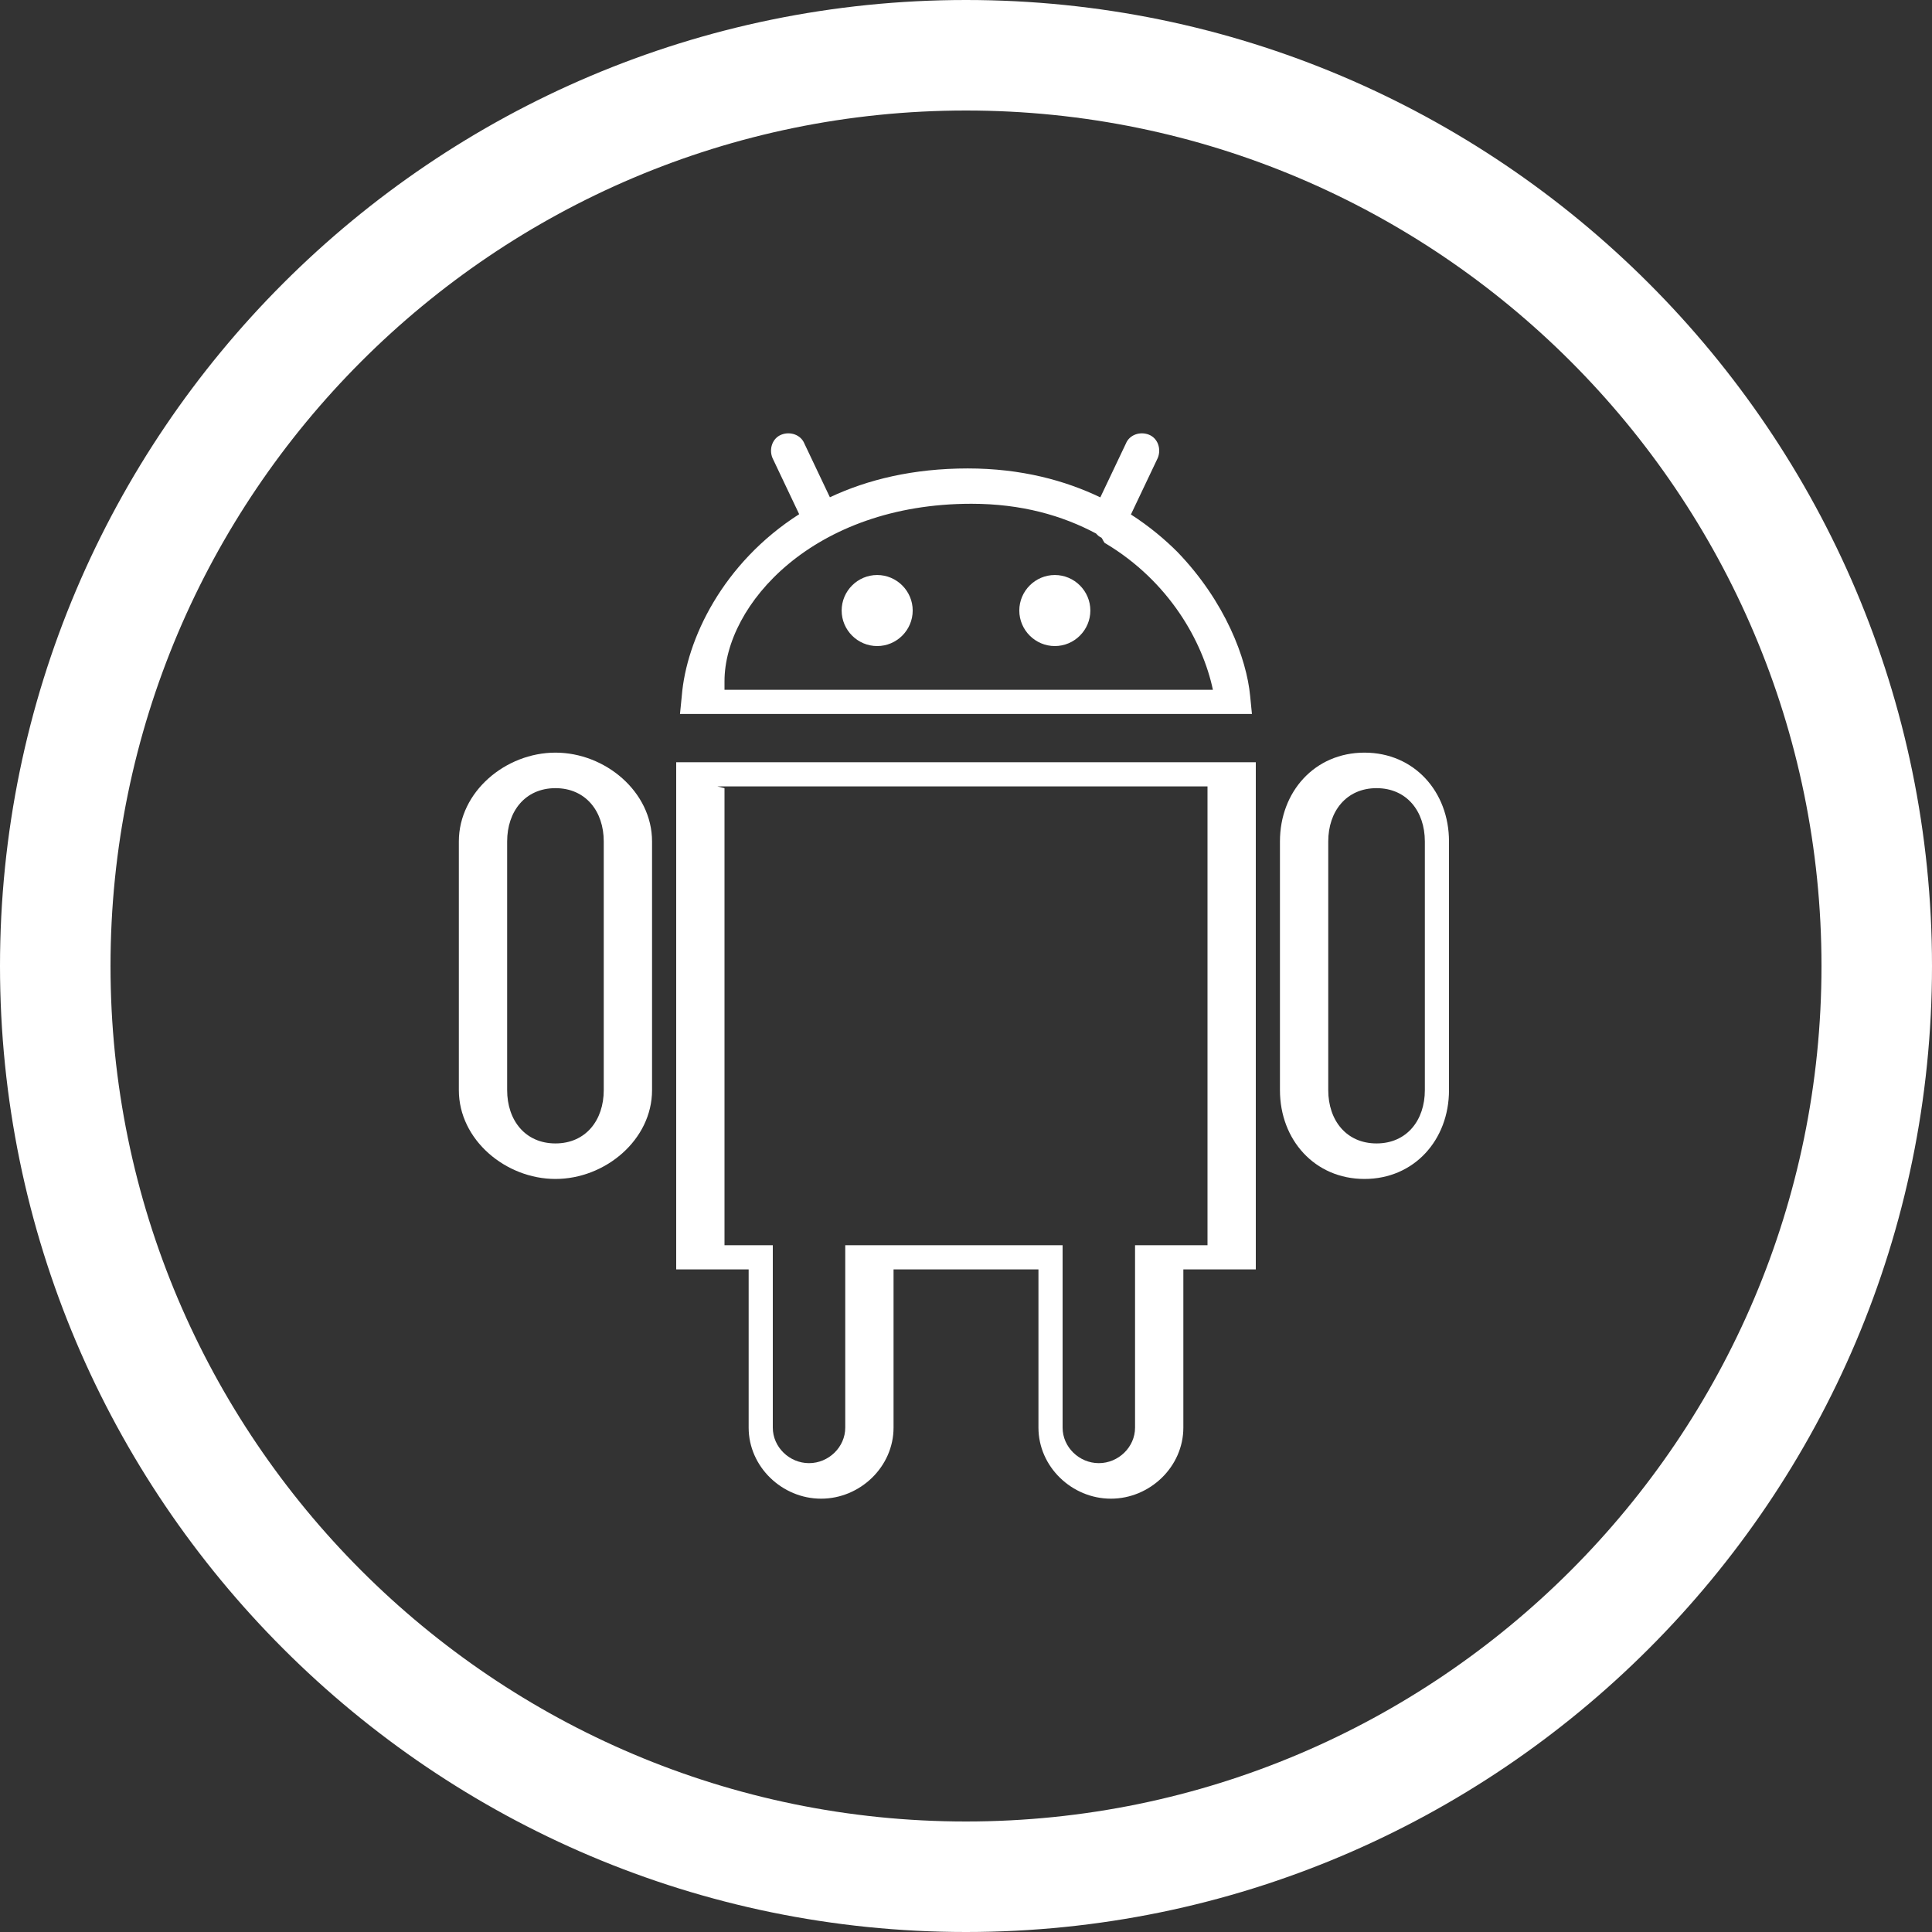 <!-- Generator: Adobe Illustrator 19.0.0, SVG Export Plug-In  -->
<svg version="1.1"
	 xmlns="http://www.w3.org/2000/svg" xmlns:xlink="http://www.w3.org/1999/xlink" xmlns:a="http://ns.adobe.com/AdobeSVGViewerExtensions/3.0/"
	 x="0px" y="0px" width="80px" height="80px" viewBox="0 0 80 80" style="enable-background:new 0 0 80 80;" xml:space="preserve">
<rect x="0" y="0" width="80" height="80" fill="#333333" stroke="none"/>
<style type="text/css">
	.st0{fill:#FFFFFF;}
</style>
<defs>
</defs>
<g id="XMLID_15_">
	<path id="XMLID_30_" class="st0" d="M40,0C17.944,0,0,17.944,0,40s17.944,40,40,40s40-17.944,40-40S62.056,0,40,0z M40,75.424
		C20.467,75.424,4.576,59.532,4.576,40S20.467,4.576,40,4.576S75.424,20.468,75.424,40C75.424,59.532,59.533,75.424,40,75.424z"/>
	<path id="XMLID_27_" class="st0" d="M48.753,22.854c-0.504-0.504-1.143-1.048-1.924-1.551l1.115-2.347
		c0.147-0.368,0-0.809-0.368-0.956c-0.368-0.147-0.809,0-0.956,0.368l-1.058,2.227c-1.451-0.696-3.267-1.198-5.488-1.198
		c-2.247,0-4.141,0.456-5.71,1.194l-1.056-2.224C33.16,18,32.718,17.853,32.351,18c-0.368,0.147-0.515,0.588-0.368,0.956
		l1.109,2.336c-3.161,2.019-4.672,5.176-4.861,7.528l-0.074,0.743h23.683l-0.074-0.743C51.621,27.275,50.738,24.913,48.753,22.854z
		 M30,28.563v-0.355c0-3.163,3.676-7.348,10.222-7.348c2.079,0,3.763,0.486,5.164,1.232c0.065,0.072,0.127,0.133,0.223,0.172
		c0.044,0.044,0.106,0.232,0.172,0.239c2.634,1.576,4.019,4.06,4.443,6.06H30z"/>
	<path id="XMLID_24_" class="st0" d="M23,31.165c-2.059,0-4,1.618-4,3.678V45.14c0,2.059,1.941,3.678,4,3.678
		c2.059,0,4-1.618,4-3.678V34.843C27,32.783,25.059,31.165,23,31.165z M25,45.14c0,1.25-0.75,2.207-2,2.207s-2-0.956-2-2.207V34.843
		c0-1.25,0.75-2.207,2-2.207s2,0.956,2,2.207V45.14z"/>
	<path id="XMLID_21_" class="st0" d="M56.5,31.165c-2.059,0-3.5,1.618-3.5,3.678V45.14c0,2.059,1.441,3.678,3.5,3.678
		S60,47.2,60,45.14V34.843C60,32.783,58.559,31.165,56.5,31.165z M59,45.14c0,1.25-0.75,2.207-2,2.207s-2-0.956-2-2.207V34.843
		c0-1.25,0.75-2.207,2-2.207s2,0.956,2,2.207V45.14z"/>
	<path id="XMLID_18_" class="st0" d="M28,52.563h3v6.552c0,1.618,1.382,2.942,3,2.942c1.618,0,3-1.324,3-2.942v-6.552h6v6.552
		c0,1.618,1.382,2.942,3,2.942c1.618,0,3-1.324,3-2.942v-6.552h3v-21H28V52.563z M30,32.636l-0.297-0.073H50v19h-3v7.552
		c0,0.809-0.691,1.471-1.5,1.471S44,59.924,44,59.115v-7.552h-9v7.552c0,0.809-0.691,1.471-1.5,1.471S32,59.924,32,59.115v-7.552h-2
		V32.636z"/>
	<path id="XMLID_17_" class="st0" d="M36.322,23.81c-0.809,0-1.471,0.662-1.471,1.471c0,0.809,0.662,1.471,1.471,1.471
		c0.809,0,1.471-0.662,1.471-1.471C37.793,24.472,37.131,23.81,36.322,23.81z"/>
	<path id="XMLID_16_" class="st0" d="M43.678,23.81c-0.809,0-1.471,0.662-1.471,1.471c0,0.809,0.662,1.471,1.471,1.471
		c0.809,0,1.471-0.662,1.471-1.471C45.149,24.472,44.487,23.81,43.678,23.81z"/>
</g>
</svg>